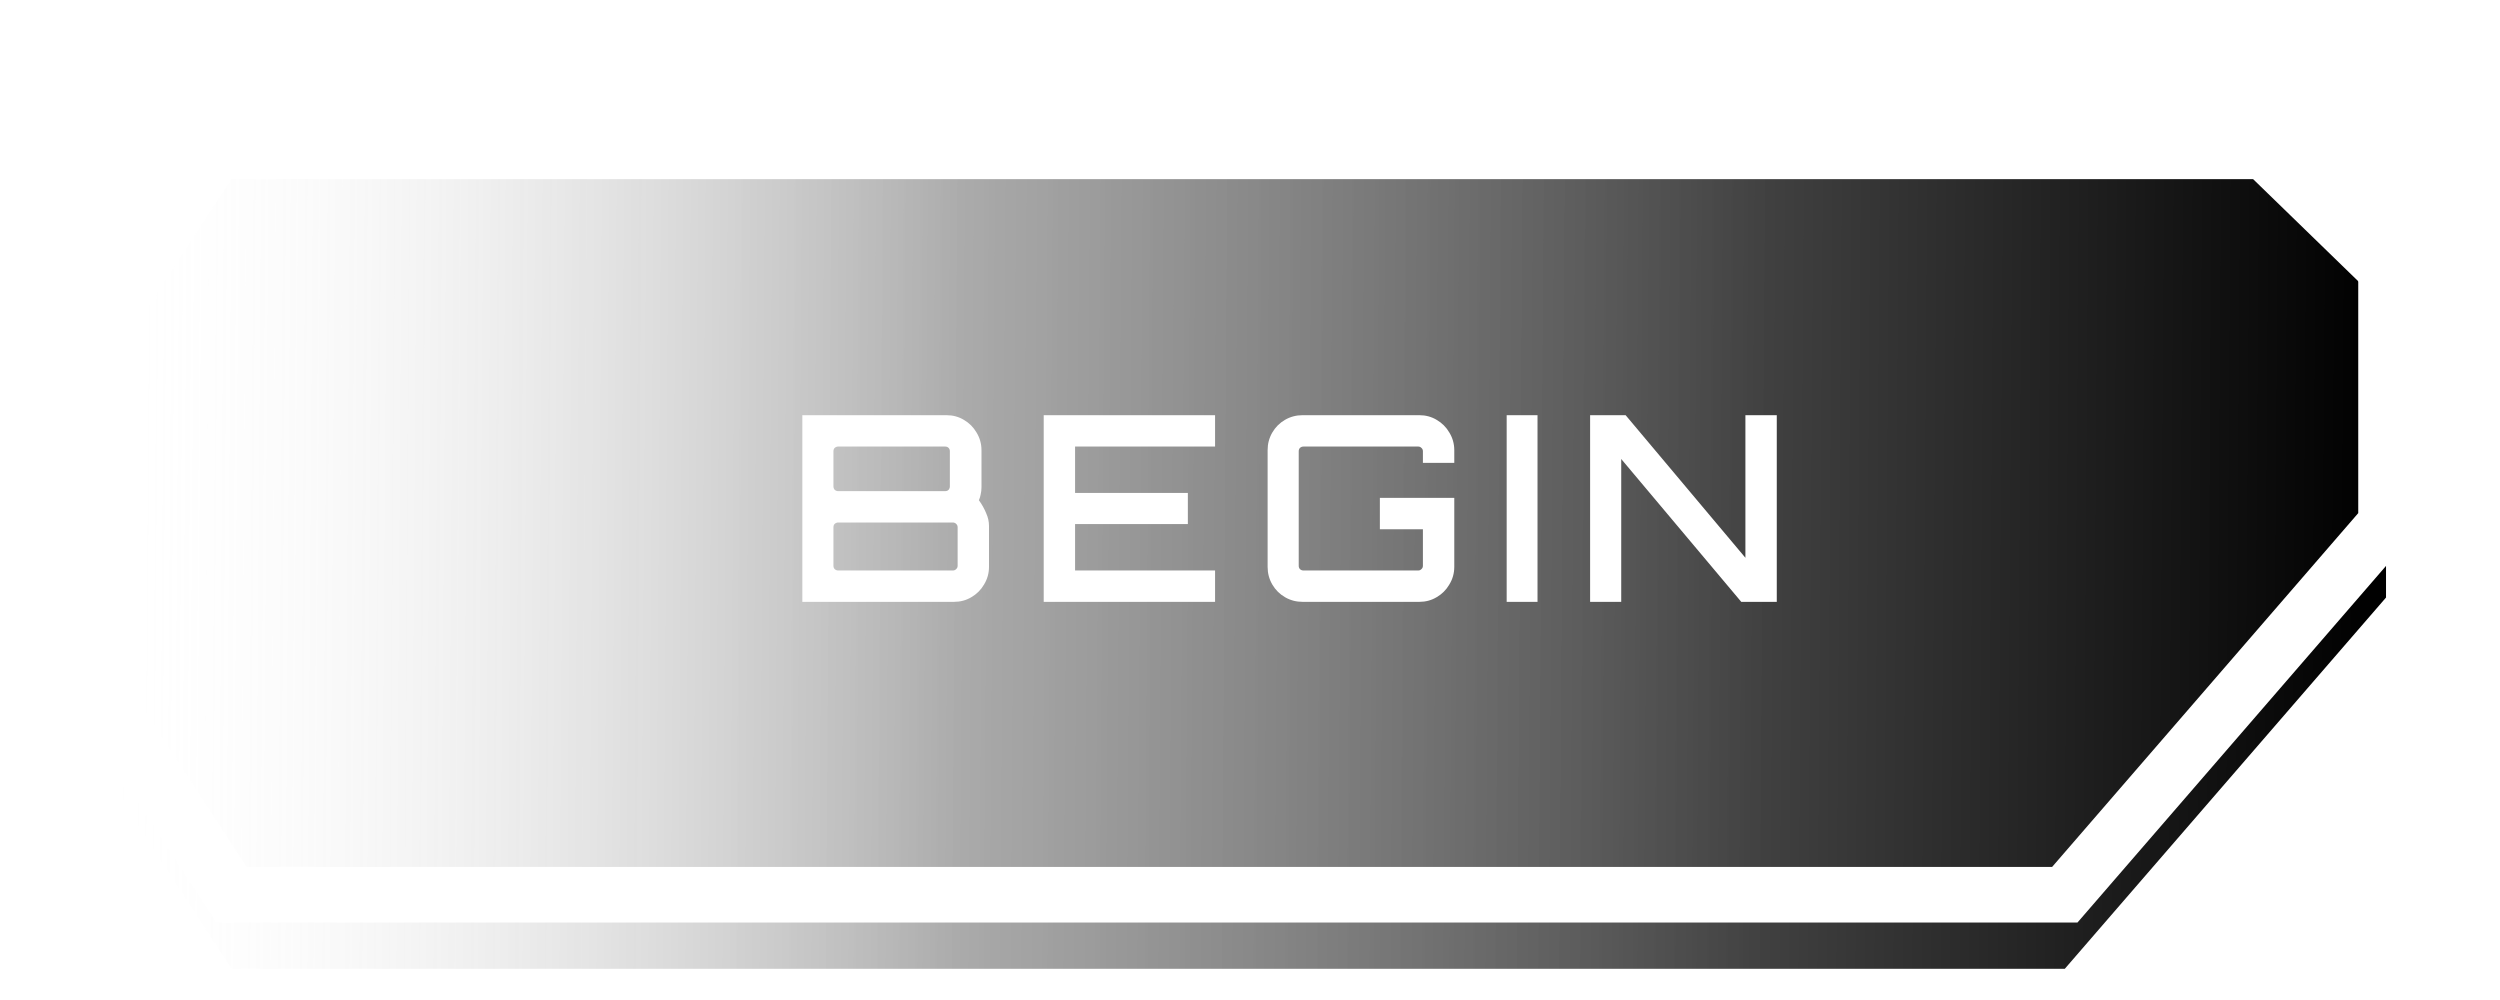 <svg width="135" height="54" viewBox="0 0 135 54" fill="none" xmlns="http://www.w3.org/2000/svg">
<g filter="url(#filter0_d_1068_385)">
<g filter="url(#filter1_i_1068_385)">
<path d="M111.499 44.315L128.845 24.267L128.845 8.644L121.667 1.673L12.502 1.673L6.227 11.248L6.227 34.682L12.502 44.315L111.499 44.315Z" fill="url(#paint0_linear_1068_385)"/>
</g>
<path d="M111.499 44.315L128.845 24.267L128.845 8.644L121.667 1.673L12.502 1.673L6.227 11.248L6.227 34.682L12.502 44.315L111.499 44.315Z" stroke="white" stroke-width="3" stroke-linecap="round"/>
<g filter="url(#filter2_d_1068_385)">
<path d="M42.826 28V17.92H50.61C50.955 17.92 51.268 18.004 51.548 18.172C51.837 18.34 52.066 18.569 52.234 18.858C52.411 19.147 52.5 19.465 52.5 19.81V21.812C52.5 21.943 52.486 22.069 52.458 22.19C52.439 22.302 52.407 22.409 52.36 22.512C52.528 22.745 52.659 22.979 52.752 23.212C52.855 23.436 52.906 23.665 52.906 23.898V26.11C52.906 26.455 52.817 26.773 52.64 27.062C52.472 27.351 52.243 27.58 51.954 27.748C51.674 27.916 51.361 28 51.016 28H42.826ZM44.758 26.306H50.96C51.025 26.306 51.081 26.283 51.128 26.236C51.184 26.189 51.212 26.129 51.212 26.054V23.968C51.212 23.893 51.184 23.833 51.128 23.786C51.081 23.739 51.025 23.716 50.96 23.716H44.758C44.693 23.716 44.632 23.739 44.576 23.786C44.529 23.833 44.506 23.893 44.506 23.968V26.054C44.506 26.129 44.529 26.189 44.576 26.236C44.632 26.283 44.693 26.306 44.758 26.306ZM44.758 22.022H50.54C50.615 22.022 50.675 21.999 50.722 21.952C50.769 21.896 50.792 21.835 50.792 21.77V19.866C50.792 19.791 50.769 19.731 50.722 19.684C50.675 19.637 50.615 19.614 50.54 19.614H44.758C44.693 19.614 44.632 19.637 44.576 19.684C44.529 19.731 44.506 19.791 44.506 19.866V21.77C44.506 21.835 44.529 21.896 44.576 21.952C44.632 21.999 44.693 22.022 44.758 22.022ZM55.86 28V17.92H65.114V19.614H57.554V22.12H63.644V23.8H57.554V26.306H65.114V28H55.86ZM69.841 28C69.496 28 69.178 27.916 68.889 27.748C68.6 27.58 68.371 27.351 68.203 27.062C68.035 26.773 67.951 26.455 67.951 26.11V19.81C67.951 19.465 68.035 19.147 68.203 18.858C68.371 18.569 68.6 18.34 68.889 18.172C69.178 18.004 69.496 17.92 69.841 17.92H76.141C76.487 17.92 76.799 18.004 77.079 18.172C77.368 18.34 77.597 18.569 77.765 18.858C77.942 19.147 78.031 19.465 78.031 19.81V20.496H76.337V19.866C76.337 19.791 76.309 19.731 76.253 19.684C76.207 19.637 76.15 19.614 76.085 19.614H69.883C69.818 19.614 69.757 19.637 69.701 19.684C69.654 19.731 69.631 19.791 69.631 19.866V26.054C69.631 26.129 69.654 26.189 69.701 26.236C69.757 26.283 69.818 26.306 69.883 26.306H76.085C76.15 26.306 76.207 26.283 76.253 26.236C76.309 26.189 76.337 26.129 76.337 26.054V24.08H74.013V22.386H78.031V26.11C78.031 26.455 77.942 26.773 77.765 27.062C77.597 27.351 77.368 27.58 77.079 27.748C76.799 27.916 76.487 28 76.141 28H69.841ZM80.86 28V17.92H82.526V28H80.86ZM85.366 28V17.92H87.284L93.752 25.62V17.92H95.446V28H93.528L87.046 20.286V28H85.366Z" fill="white"/>
</g>
</g>
<defs>
<filter id="filter0_d_1068_385" x="0.727" y="0" width="133.618" height="54.001" filterUnits="userSpaceOnUse" color-interpolation-filters="sRGB">
<feFlood flood-opacity="0" result="BackgroundImageFix"/>
<feColorMatrix in="SourceAlpha" type="matrix" values="0 0 0 0 0 0 0 0 0 0 0 0 0 0 0 0 0 0 127 0" result="hardAlpha"/>
<feOffset dy="4"/>
<feGaussianBlur stdDeviation="2"/>
<feComposite in2="hardAlpha" operator="out"/>
<feColorMatrix type="matrix" values="0 0 0 0 0 0 0 0 0 0 0 0 0 0 0 0 0 0 0.5 0"/>
<feBlend mode="normal" in2="BackgroundImageFix" result="effect1_dropShadow_1068_385"/>
<feBlend mode="normal" in="SourceGraphic" in2="effect1_dropShadow_1068_385" result="shape"/>
</filter>
<filter id="filter1_i_1068_385" x="4.727" y="0.173" width="125.618" height="47.643" filterUnits="userSpaceOnUse" color-interpolation-filters="sRGB">
<feFlood flood-opacity="0" result="BackgroundImageFix"/>
<feBlend mode="normal" in="SourceGraphic" in2="BackgroundImageFix" result="shape"/>
<feColorMatrix in="SourceAlpha" type="matrix" values="0 0 0 0 0 0 0 0 0 0 0 0 0 0 0 0 0 0 127 0" result="hardAlpha"/>
<feOffset dy="4"/>
<feGaussianBlur stdDeviation="1"/>
<feComposite in2="hardAlpha" operator="arithmetic" k2="-1" k3="1"/>
<feColorMatrix type="matrix" values="0 0 0 0 1 0 0 0 0 1 0 0 0 0 1 0 0 0 0.5 0"/>
<feBlend mode="normal" in2="shape" result="effect1_innerShadow_1068_385"/>
</filter>
<filter id="filter2_d_1068_385" x="42.326" y="17.42" width="54.62" height="12.08" filterUnits="userSpaceOnUse" color-interpolation-filters="sRGB">
<feFlood flood-opacity="0" result="BackgroundImageFix"/>
<feColorMatrix in="SourceAlpha" type="matrix" values="0 0 0 0 0 0 0 0 0 0 0 0 0 0 0 0 0 0 127 0" result="hardAlpha"/>
<feOffset dx="0.5" dy="0.5"/>
<feGaussianBlur stdDeviation="0.5"/>
<feComposite in2="hardAlpha" operator="out"/>
<feColorMatrix type="matrix" values="0 0 0 0 0 0 0 0 0 0 0 0 0 0 0 0 0 0 0.7 0"/>
<feBlend mode="normal" in2="BackgroundImageFix" result="effect1_dropShadow_1068_385"/>
<feBlend mode="normal" in="SourceGraphic" in2="effect1_dropShadow_1068_385" result="shape"/>
</filter>
<linearGradient id="paint0_linear_1068_385" x1="128.848" y1="23.89" x2="6.146" y2="23.045" gradientUnits="userSpaceOnUse">
<stop offset="0.005"/>
<stop offset="0.271" stop-opacity="0.75"/>
<stop offset="0.625" stop-color="#424242" stop-opacity="0.451"/>
<stop offset="1" stop-color="white" stop-opacity="0"/>
</linearGradient>
</defs>
</svg>
